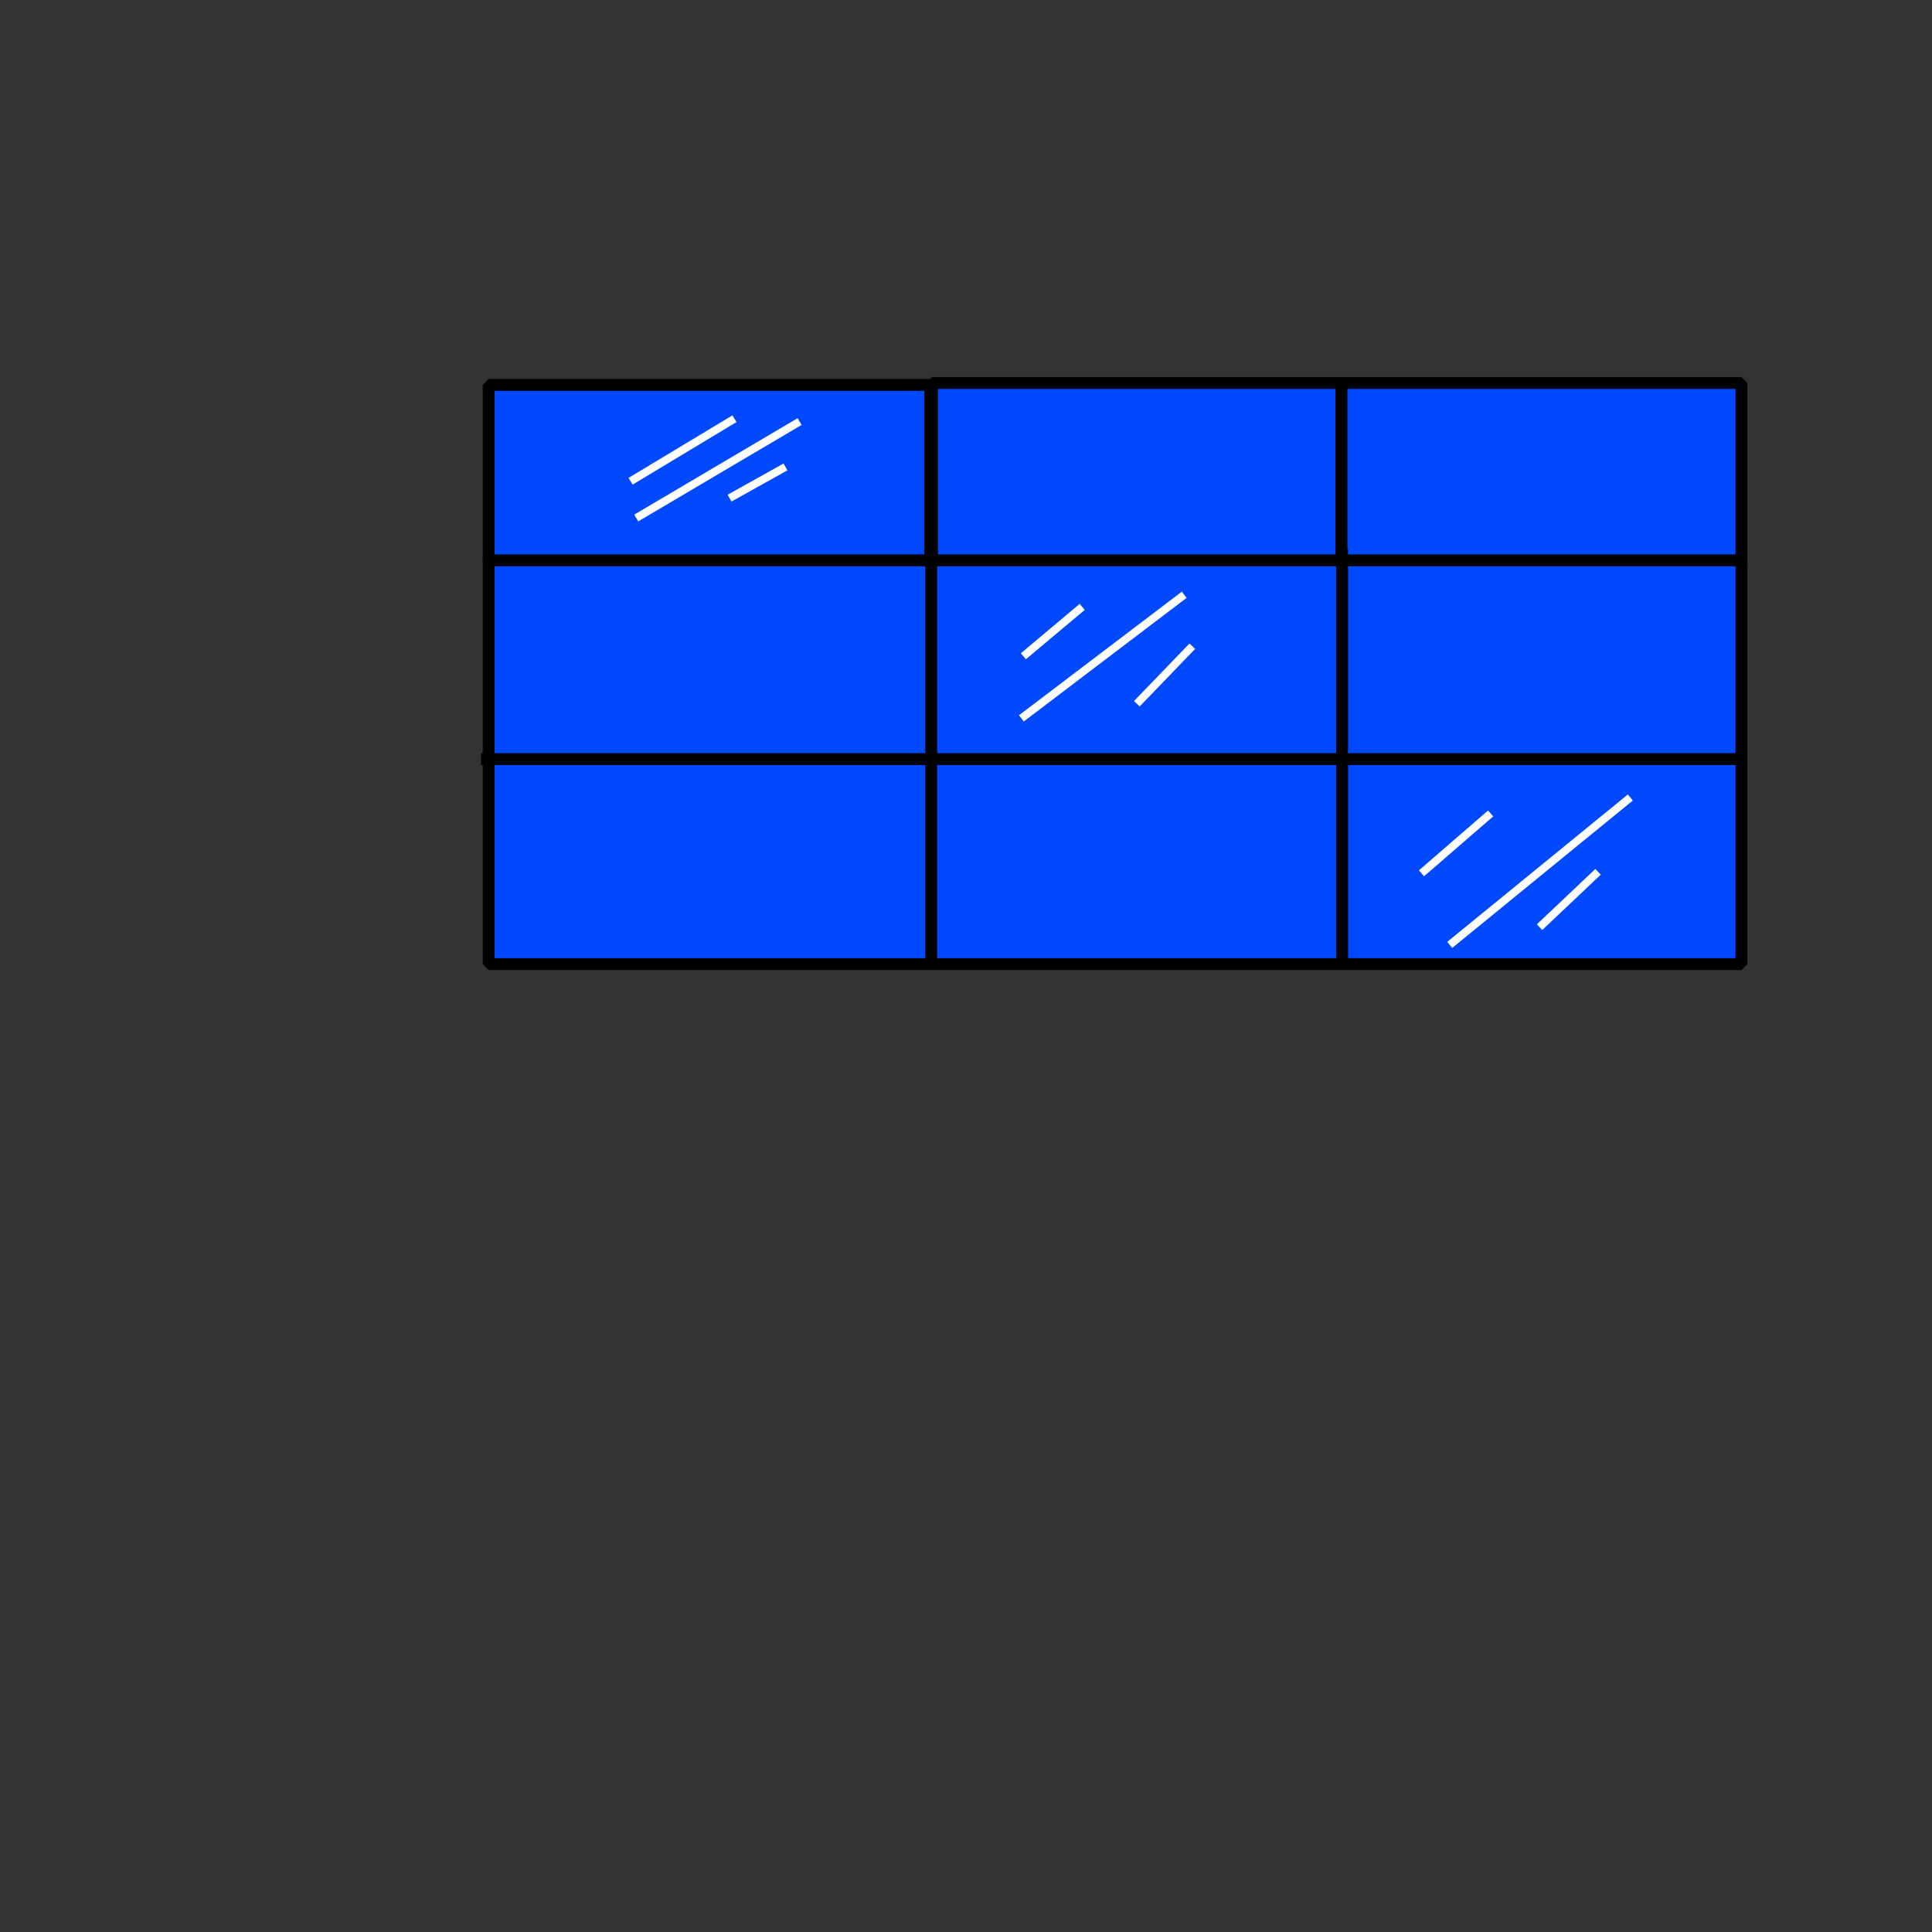 <?xml version="1.0" standalone="no"?>
<!DOCTYPE svg PUBLIC "-//W3C//DTD SVG 20010904//EN" "http://www.w3.org/TR/2001/REC-SVG-20010904/DTD/svg10.dtd">
<!-- Created using Krita: https://krita.org -->
<svg xmlns="http://www.w3.org/2000/svg" 
    xmlns:xlink="http://www.w3.org/1999/xlink"
    xmlns:krita="http://krita.org/namespaces/svg/krita"
    xmlns:sodipodi="http://sodipodi.sourceforge.net/DTD/sodipodi-0.dtd"
    width="737.28pt"
    height="737.28pt"
    viewBox="0 0 737.28 737.28">
<rect x="0" y="0" width="737.28" height="737.28" fill="#333333" stroke="none"/>
<defs/>
<rect id="shape0" transform="translate(186.48, 146.88)" fill="#0049ff" fill-rule="evenodd" stroke="#000000" stroke-width="4.529" stroke-linecap="square" stroke-linejoin="bevel" width="168.48" height="67.68"/><rect id="shape1" transform="translate(355.68, 146.16)" fill="#0049ff" fill-rule="evenodd" stroke="#000000" stroke-width="4.529" stroke-linecap="square" stroke-linejoin="bevel" width="156.24" height="69.84"/><rect id="shape2" transform="translate(511.92, 146.16)" fill="#0049ff" fill-rule="evenodd" stroke="#000000" stroke-width="4.529" stroke-linecap="square" stroke-linejoin="bevel" width="152.64" height="69.84"/><rect id="shape3" transform="translate(186.48, 213.84)" fill="#0049ff" fill-rule="evenodd" stroke="#000000" stroke-width="4.529" stroke-linecap="square" stroke-linejoin="bevel" width="478.08" height="154.08"/><path id="shape4" transform="translate(355.364, 211.284)" fill="none" stroke="#000000" stroke-width="4.529" stroke-linecap="square" stroke-linejoin="miter" stroke-miterlimit="2" d="M0 0L0 155.253" sodipodi:nodetypes="cc"/><path id="shape5" transform="translate(512.172, 211.793)" fill="none" stroke="#000000" stroke-width="4.529" stroke-linecap="square" stroke-linejoin="miter" stroke-miterlimit="2" d="M0 0L0 155.82" sodipodi:nodetypes="cc"/><path id="shape6" transform="translate(185.828, 289.688)" fill="none" stroke="#000000" stroke-width="4.529" stroke-linecap="square" stroke-linejoin="miter" stroke-miterlimit="2" d="M0 1.13687e-13L477.64 0" sodipodi:nodetypes="cc"/><path id="shape7" transform="translate(241.92, 160.56)" fill="none" stroke="#ffffff" stroke-width="2.995" stroke-linecap="square" stroke-linejoin="miter" stroke-miterlimit="2" d="M37.08 0L0 22.32" sodipodi:nodetypes="cc"/><path id="shape8" transform="translate(244.08, 161.64)" fill="none" stroke="#ffffff" stroke-width="2.995" stroke-linecap="square" stroke-linejoin="miter" stroke-miterlimit="2" d="M59.76 0L0 35.28" sodipodi:nodetypes="cc"/><path id="shape9" transform="translate(279.72, 178.92)" fill="none" stroke="#ffffff" stroke-width="2.995" stroke-linecap="square" stroke-linejoin="miter" stroke-miterlimit="2" d="M18.72 0L0 10.44" sodipodi:nodetypes="cc"/><path id="shape10" transform="translate(391.68, 232.56)" fill="none" stroke="#ffffff" stroke-width="2.995" stroke-linecap="square" stroke-linejoin="miter" stroke-miterlimit="2" d="M20.16 0L0 16.92" sodipodi:nodetypes="cc"/><path id="shape11" transform="translate(390.96, 227.88)" fill="none" stroke="#ffffff" stroke-width="2.995" stroke-linecap="square" stroke-linejoin="miter" stroke-miterlimit="2" d="M59.76 0L0 45.36" sodipodi:nodetypes="cc"/><path id="shape12" transform="translate(434.88, 247.68)" fill="none" stroke="#ffffff" stroke-width="2.995" stroke-linecap="square" stroke-linejoin="miter" stroke-miterlimit="2" d="M19.08 0L0 19.8" sodipodi:nodetypes="cc"/><path id="shape13" transform="translate(543.6, 311.4)" fill="none" stroke="#ffffff" stroke-width="2.995" stroke-linecap="square" stroke-linejoin="miter" stroke-miterlimit="2" d="M24.12 0L0 20.88" sodipodi:nodetypes="cc"/><path id="shape14" transform="translate(554.4, 305.28)" fill="none" stroke="#ffffff" stroke-width="2.995" stroke-linecap="square" stroke-linejoin="miter" stroke-miterlimit="2" d="M66.6 0L0 54.36" sodipodi:nodetypes="cc"/><path id="shape15" transform="translate(588.6, 333.72)" fill="none" stroke="#ffffff" stroke-width="2.995" stroke-linecap="square" stroke-linejoin="miter" stroke-miterlimit="2" d="M20.16 0L0 19.08" sodipodi:nodetypes="cc"/>
</svg>
